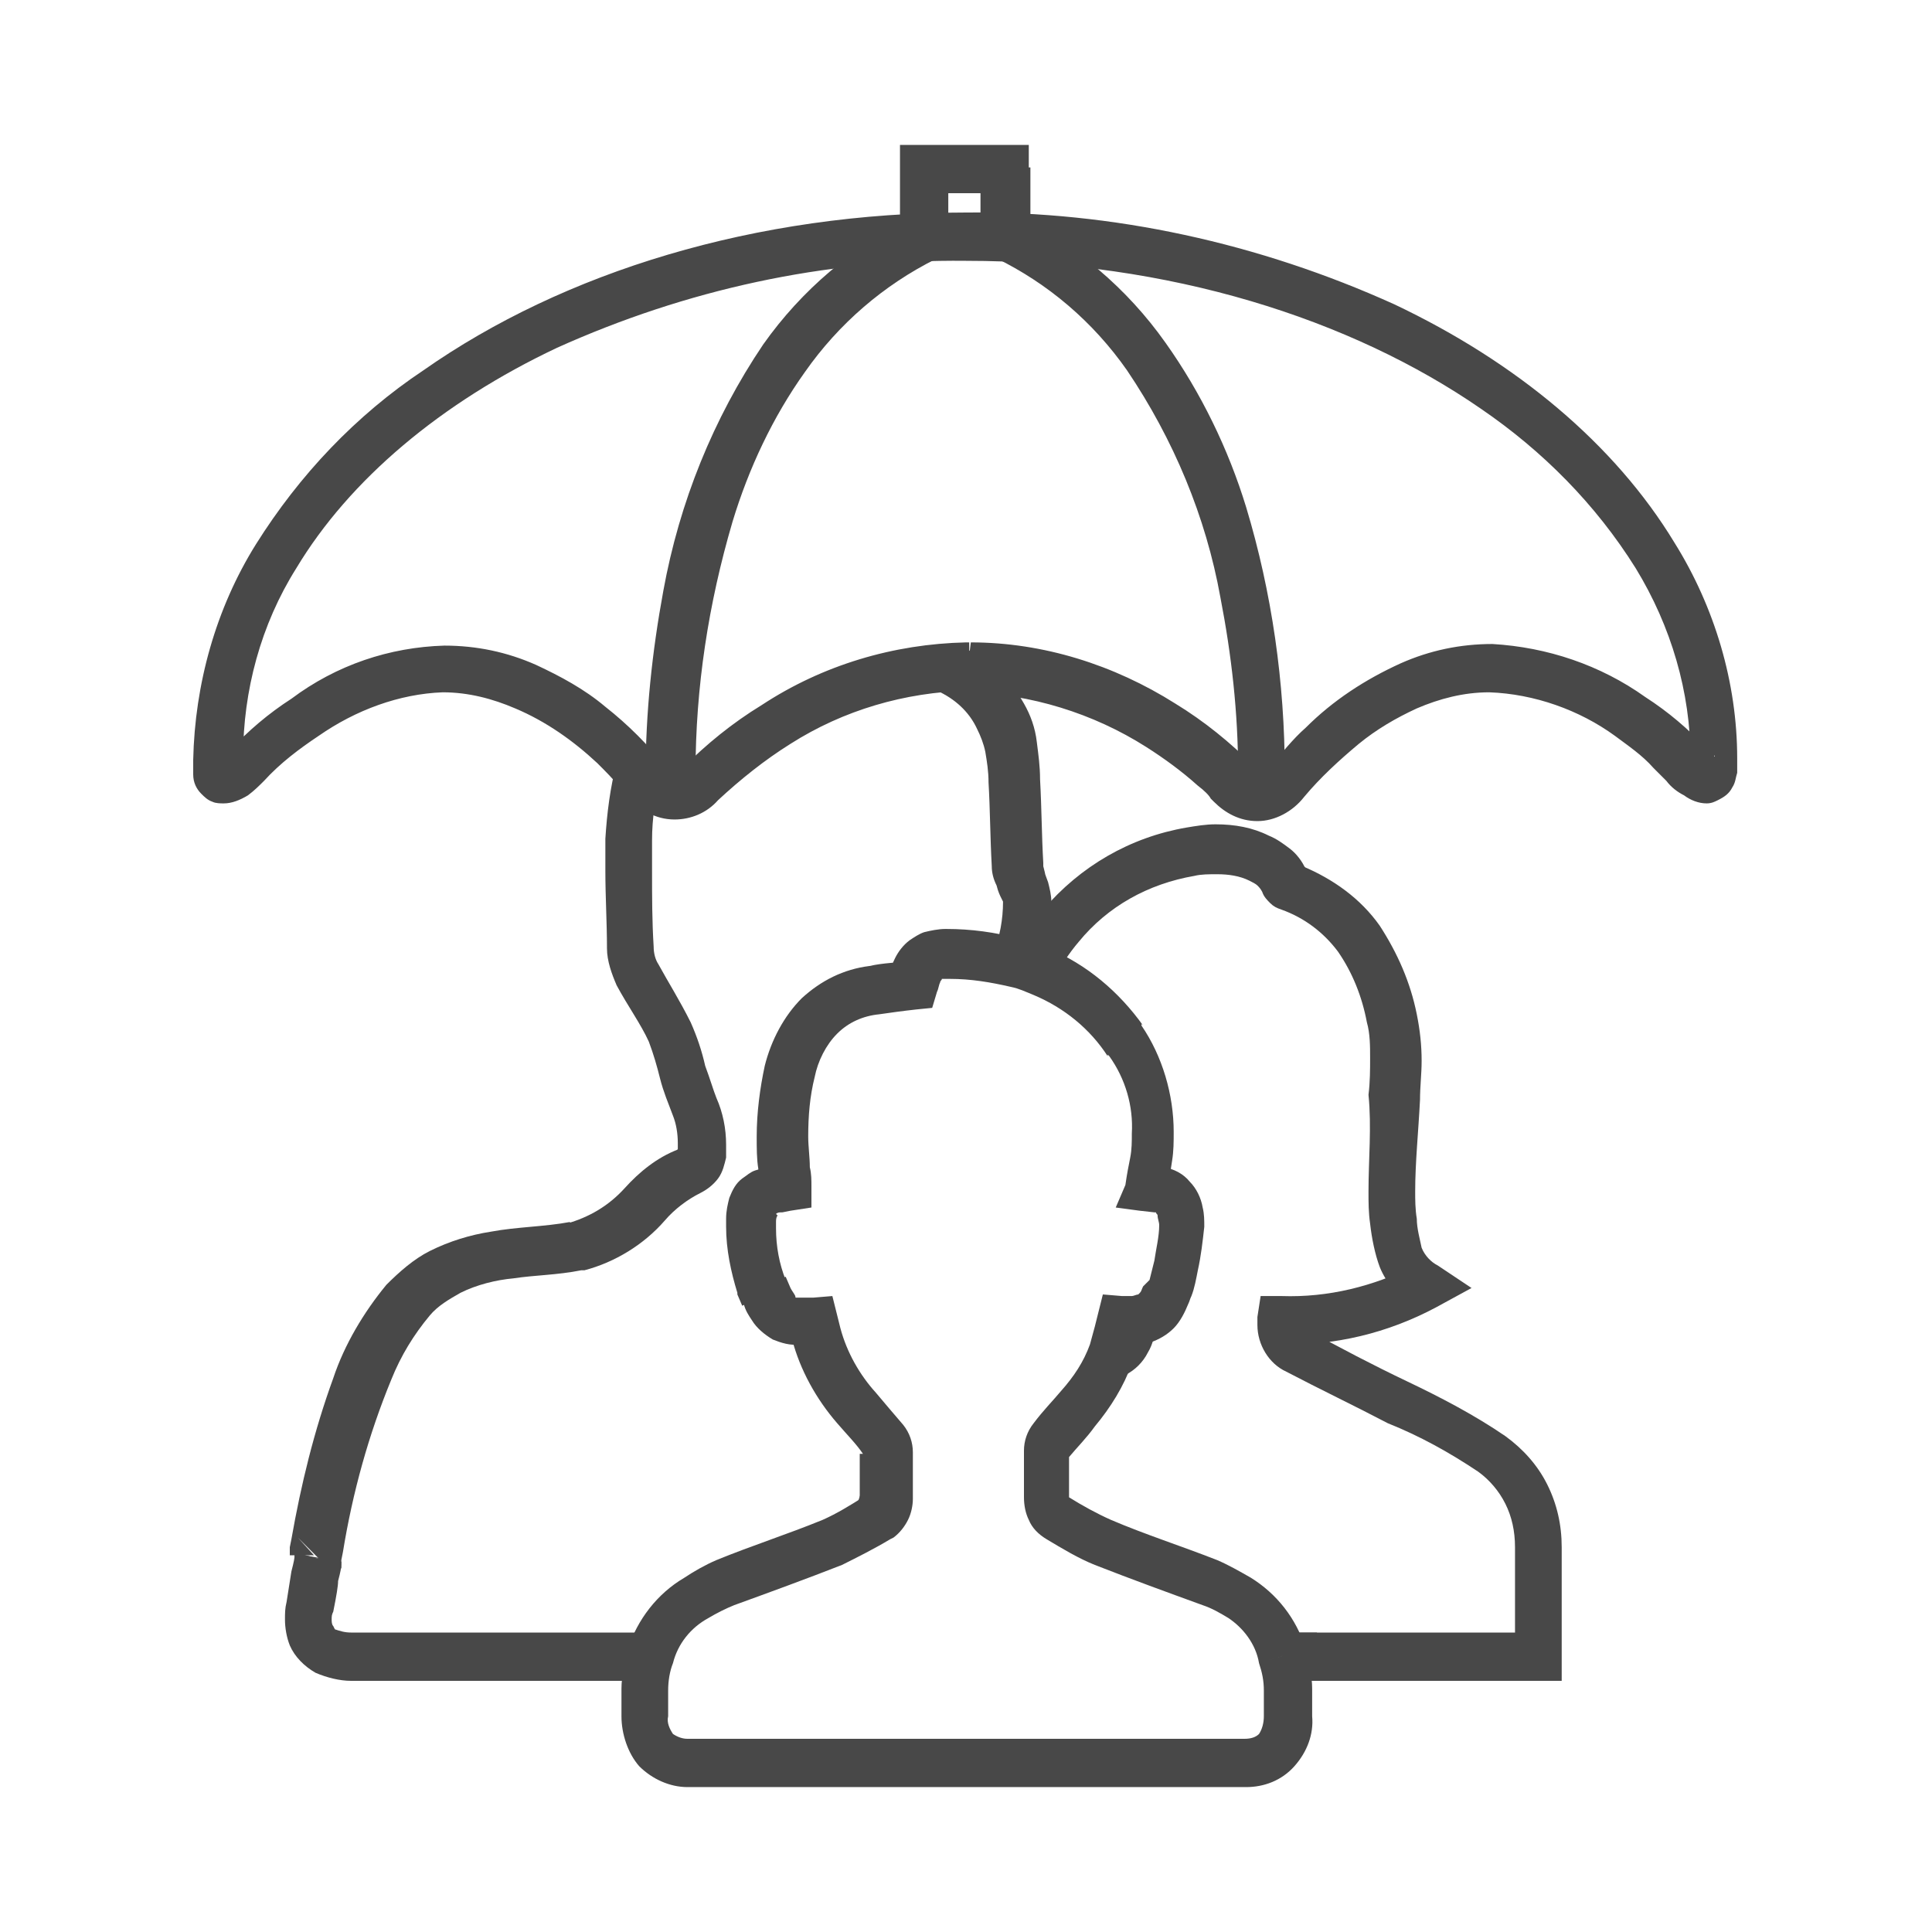 <svg id="Layer_1" xmlns="http://www.w3.org/2000/svg" viewBox="0 0 120 120"><style>.st0{fill:#484848}</style><title>ico_death</title><path class="st0" d="M60.1 41.5V43c3.9.1 7.8 1.3 11.1 3.4 1.1.7 2.2 1.5 3.2 2.4.4.3.7.6.8.8l.2.2.1-.1-.1.1.1-.1-.1.1-.1-.1.1.1c.7.7 1.6 1.2 2.7 1.2s2.2-.6 2.9-1.5l-.1.1.1-.1-.3-.2.3.2-.3-.2.3.2c1-1.2 2.2-2.3 3.4-3.3 1.1-.9 2.3-1.6 3.6-2.2 1.4-.6 2.9-1 4.5-1 2.8.1 5.6 1.1 7.8 2.7.8.6 1.7 1.2 2.4 2l.6.6.2.2.2-.2-.2.2.2-.2-.2.2c.3.4.7.7 1.1.9.4.3.9.5 1.4.5.3 0 .5-.1.7-.2.4-.2.7-.4.9-.8.2-.3.2-.6.3-.9v-.9c0-4.7-1.4-9.4-3.9-13.4-3.7-6.1-9.8-11.2-17.4-14.8-8.4-3.8-17.5-5.8-26.6-5.7-13.1 0-25 3.7-33.7 9.8-4.2 2.8-7.7 6.5-10.4 10.8-2.5 4-3.8 8.7-3.9 13.4v.9c0 .5.2.9.5 1.2.2.2.4.4.7.5.2.1.5.1.7.1.5 0 1-.2 1.5-.5.4-.3.7-.6 1-.9l-.2-.2.2.2-.2-.2.2.2c1-1.1 2.2-2 3.4-2.8 2.3-1.6 5-2.6 7.7-2.7 1.6 0 3.1.4 4.5 1 1.9.8 3.6 2 5.1 3.4.5.5 1 1 1.4 1.5l.4.4.1.1.5-.4-.5.4.5-.4-.5.4c.7.9 1.7 1.5 2.9 1.5 1 0 2-.4 2.7-1.2l-.1-.1.1.1-.1-.1.1.1c1.4-1.3 2.9-2.5 4.5-3.5 3.3-2.1 7.1-3.2 11-3.3h.1v-3H60c-4.5.1-8.9 1.4-12.7 3.9-1.8 1.1-3.4 2.4-4.9 3.9-.1.2-.3.2-.5.3-.2 0-.4-.1-.5-.3-1.1-1.4-2.4-2.7-3.8-3.8-1.3-1.1-2.8-1.9-4.3-2.6-1.8-.8-3.7-1.2-5.7-1.2-3.4.1-6.7 1.2-9.5 3.3-1.4.9-2.7 2-3.8 3.2-.1.2-.3.3-.5.4l.1.3-.1-.3h-.1l.1.3-.1-.3.2.8V47h-.2l.2.8v.3l.4-1c-.1-.1-.3-.1-.4-.1v1.1l.4-1-.4 1 1-.6c-.1-.2-.3-.4-.5-.5l-.4 1 1-.6-.7.4.8-.1c0-.1-.1-.2-.1-.3l-.7.4.8-.1-1.5.1h1.5V47c0-4.1 1.1-8.2 3.3-11.7 3.3-5.5 9-10.3 16.2-13.7 8-3.6 16.6-5.5 25.4-5.4 12.6 0 23.9 3.6 32 9.2 3.8 2.6 7.1 5.9 9.6 9.9 2.2 3.6 3.4 7.7 3.4 11.8v.7h1.5l-1.5-.1.9.1-.6-.6c-.1.1-.2.3-.2.5l.9.1-.6-.6.8.8-.4-1c-.2.1-.3.2-.4.3l.8.8-.4-1 .4 1v-1.2c-.1 0-.3 0-.4.1l.4 1v-.4l.3-.7h-.3v.7l.3-.7v.2-.1c-.2-.1-.4-.3-.5-.5-1.1-1.2-2.4-2.3-3.8-3.2-2.8-2-6.1-3.1-9.5-3.3-2 0-3.9.4-5.7 1.2-2.2 1-4.2 2.3-5.9 4-.8.7-1.5 1.6-2.2 2.4-.1.2-.3.3-.5.3s-.4-.1-.5-.3c-1.5-1.5-3.1-2.8-4.9-3.9-3.8-2.4-8.2-3.8-12.7-3.8l-.2 1.6z"/><path class="st0" d="M43.2 49.4V48c0-5.3.8-10.5 2.3-15.6 1-3.3 2.5-6.5 4.5-9.3 2.1-3 4.9-5.4 8.1-7l.8-.4V12h2v2.8h3V9h-8v5.8h1.5l-.7-1.3c-3.7 1.8-6.9 4.5-9.3 7.9-3.1 4.6-5.2 9.8-6.2 15.3-.7 3.8-1.1 7.6-1.1 11.4v1.6l3.1-.3z"/><path class="st0" d="M79.8 49.6V48c0-5.6-.8-11.2-2.4-16.5-1.1-3.6-2.8-7.1-5-10.2-2.4-3.4-5.6-6.1-9.3-7.9l-.6 1.3H64v-4.3h-3v5.2l.8.4c3.3 1.6 6.1 4 8.2 7 2.9 4.3 4.9 9.1 5.8 14.1.7 3.6 1.1 7.2 1.1 10.8v1.5l2.9.2zm-1.6 53.7c.2.6.3 1.1.3 1.7v1.6c0 .4-.1.8-.3 1.1-.2.2-.5.3-.9.3H42.7c-.3 0-.6-.1-.9-.3-.2-.3-.4-.7-.3-1.1V105c0-.6.1-1.2.3-1.7.3-1.2 1.1-2.2 2.2-2.8.5-.3 1.1-.6 1.6-.8 2.2-.8 4.4-1.6 6.7-2.5 1-.5 2-1 3-1.6l.2-.1c.4-.3.7-.7.9-1.1.2-.4.3-.9.3-1.3v-2.9c0-.6-.2-1.2-.6-1.7-.6-.7-1.2-1.4-1.7-2-1-1.1-1.8-2.5-2.2-4l-.2-.8-.3-1.2-1.2.1h-1c-.1 0-.1 0-.1-.1-.1-.2-.2-.3-.3-.5l-.3-.7-1.4.6 1.4-.4c-.4-1-.6-2.1-.6-3.2v-.4c0-.1 0-.3.1-.4l-.3-.3.2.2v-.1l-.2-.1.2.2-.2-.2.2.2-.2-.2.2.2c.1-.1.2-.1.4-.1l.5-.1 1.3-.2v-1.3c0-.4 0-.8-.1-1.2 0-.6-.1-1.3-.1-1.9 0-1.3.1-2.5.4-3.7.2-1 .7-2 1.4-2.7.7-.7 1.6-1.1 2.6-1.2.7-.1 1.4-.2 2.3-.3l1-.1.3-1c.1-.2.1-.4.2-.6 0-.1.1-.1.1-.2h.5c1.3 0 2.5.2 3.8.5.5.1.9.3 1.4.5h.1-.1c1.9.8 3.5 2.1 4.6 3.8v-.1l.1.1c1 1.4 1.5 3.1 1.4 4.8 0 .5 0 1-.1 1.5s-.2 1-.3 1.7l-.6 1.4 1.5.2.9.1h.1l.1-.1-.1.1.1-.1-.1.1c0 .1.1.1.1.2 0 .2.1.4.1.6 0 .7-.2 1.5-.3 2.2l-.3 1.2-.4.4c-.1.2-.1.3-.2.4l-.1.1c-.1 0-.3.1-.4.1h-.6l-1.2-.1-.3 1.2-.2.8c-.1.4-.2.7-.3 1.1-.4 1.1-1 2-1.8 2.9-.5.6-1.1 1.2-1.7 2-.4.5-.6 1.1-.6 1.7V93c0 .5.1 1 .3 1.4.2.5.6.9 1.1 1.2 1 .6 2 1.2 3 1.6 2.3.9 4.5 1.7 6.7 2.5.6.2 1.1.5 1.6.8.9.6 1.7 1.6 1.9 2.8l2.9-.9c-.6-1.9-1.8-3.4-3.4-4.4-.7-.4-1.4-.8-2.1-1.1h-.1.1c-2.3-.9-4.5-1.6-6.6-2.5-.9-.4-1.8-.9-2.6-1.4l-.1.1.1-.1-.1.1.1-.1-.1.1h.1l-.1.1h.1v-2.9h-.2.2-.2.2l-.2-.1.2.2-.2-.1.2.2c.5-.6 1.1-1.2 1.6-1.9 1-1.2 1.8-2.5 2.3-3.9.2-.5.4-1 .5-1.5l.2-.8-1.4-.4-.1 1.5h.8c.4 0 .8 0 1.1-.1.6-.2 1.1-.5 1.5-.9.4-.4.7-1 .9-1.5.1-.2.1-.3.2-.5.2-.5.3-1.1.4-1.6.2-.9.3-1.8.4-2.7 0-.4 0-.8-.1-1.2-.1-.6-.4-1.2-.8-1.6-.4-.5-1-.8-1.6-.9l-1-.2-.3 1.4 1.5.2c.1-.6.2-1.1.3-1.8.1-.6.1-1.2.1-1.8 0-2.3-.7-4.7-2-6.6v-.1l.1.1c-1.5-2.1-3.5-3.8-5.9-4.8H65c-.6-.2-1.1-.4-1.7-.6-1.5-.4-3-.6-4.5-.6h-.1c-.4 0-.9.1-1.3.2-.3.1-.6.3-.9.5-.4.3-.7.7-.9 1.1-.2.4-.4.9-.5 1.3l1.4.4-.1-1.5c-.7.1-1.5.1-2.4.3-1.6.2-3 .9-4.2 2-1.1 1.1-1.9 2.6-2.3 4.2-.3 1.4-.5 2.9-.5 4.4 0 .7 0 1.4.1 2 0 .4 0 .8.1 1.2l1.5-.1-.3-1.4-.5.1c-.3.1-.7.2-1 .3-.3.1-.5.3-.8.5-.4.3-.6.7-.8 1.2-.1.4-.2.8-.2 1.3v.5c0 1.4.3 2.8.7 4.1v.1l.3.7 1.4-.6-1.3.5c.1.4.3.7.5 1 .3.5.8.9 1.3 1.2.5.2 1.1.4 1.7.3h.8l-.1-1.5-1.4.4.2.8c.5 1.9 1.5 3.7 2.8 5.2.6.7 1.2 1.3 1.6 1.9l.2-.1-.2.1.2-.1-.2.1h.2-.3.2-.3v2.9l.2.1V93l-.1.1.2.1-.1-.2.9 1.2-.9-1.2-.1.1.9 1.2-.8-1.3c-.8.5-1.6 1-2.5 1.4-2.2.9-4.4 1.6-6.6 2.5-.7.3-1.4.7-2 1.1-1.7 1-2.9 2.6-3.5 4.4-.2.8-.4 1.7-.4 2.5v1.7c0 1.1.4 2.3 1.1 3.1.8.8 1.9 1.3 3 1.3h34.7c1.1 0 2.2-.4 3-1.3.8-.9 1.2-2 1.1-3.1v-1.7c0-.8-.2-1.7-.4-2.5l-2.9.9z"/><path class="st0" d="M58.2 42.9c1.1.5 2 1.3 2.5 2.4.2.4.4.9.5 1.4.1.6.2 1.2.2 1.9.1 1.7.1 3.4.2 5.2 0 .4.1.8.3 1.2l1.4-.4-1.4.4c.1.4.2.6.3.8l.1.2h.1-.1.1-.1c0 1.1-.2 2.2-.6 3.2l2.8 1.1c.5-1.3.8-2.8.8-4.2V56c0-.4-.1-.8-.2-1.2-.1-.3-.2-.5-.2-.6l-.1-.4v-.2c-.1-1.7-.1-3.4-.2-5.2 0-.8-.1-1.5-.2-2.3-.1-.9-.4-1.7-.8-2.4-.9-1.6-2.3-2.8-4-3.6l-1.4 2.8zM20.8 97.8l.4-.4v-.6h-1.5l1.4.4c0-.1 0-.2.1-.3l.1-.5c.6-3.7 1.6-7.3 3-10.7.6-1.5 1.4-2.8 2.4-4 .5-.6 1.2-1 1.9-1.4 1-.5 2.2-.8 3.3-.9 1.3-.2 2.7-.2 4.2-.5h.2c1.9-.5 3.7-1.6 5-3.1.6-.7 1.4-1.3 2.2-1.7.4-.2.8-.5 1.1-.9.3-.4.4-.9.5-1.3v-.8c0-1-.2-2-.6-2.9-.2-.5-.4-1.2-.7-2-.2-.9-.5-1.8-.9-2.7-.7-1.4-1.4-2.5-2-3.6-.2-.3-.3-.7-.3-1.1-.1-1.6-.1-3.1-.1-4.7v-1.9c0-1.4.2-2.7.6-4l-2.8-.8c-.4 1.5-.6 3.1-.7 4.7v2c0 1.6.1 3.2.1 4.8 0 .8.3 1.6.6 2.3.7 1.3 1.5 2.4 2 3.5.3.8.5 1.5.7 2.3.2.8.5 1.5.8 2.3.2.5.3 1.1.3 1.7v.5h.4l-.3-.2-.1.2h.4l-.3-.2.3.3-.3-.3c-.1 0-.1.1-.2.2l.3.3-.2-.4c-1.3.5-2.4 1.4-3.3 2.4-1 1.1-2.2 1.8-3.6 2.2l.4 1.4-.2-1.5c-1.6.3-3.3.3-4.9.6-1.3.2-2.6.6-3.8 1.2-1 .5-1.9 1.3-2.7 2.1-1.4 1.7-2.6 3.7-3.3 5.8-1.2 3.3-2 6.6-2.6 10l1.5.3-1.5-.3-.1.5v.1l.5.1-.5-.1.5.1-.5-.1v.4h1.5l-1-1.1 2.3 2.3zm61 3.6h-2.1v3h2.1"/><path class="st0" d="M21.2 96.8h-1.5l1.5.2-2.9-.5v.3z"/><path class="st0" d="M40.4 101.4H21.8c-.4 0-.7-.1-1-.2l-.1-.2c-.1-.1-.1-.3-.1-.4 0-.2 0-.3.1-.5.2-1 .3-1.6.3-1.9l.1-.4c.1-.4.1-.6.1-.8l-1.5-.2 1.4.4v-.4h-1.4l-1.5-.1 1.5.1-1.4-.4v.2l1.5.2-1.5-.2s0 .2-.1.6l-.1.4-.3 1.9 1.5.3-1.5-.3c-.1.4-.1.7-.1 1.1 0 .5.1 1.1.3 1.6.3.7.9 1.3 1.6 1.7.7.3 1.5.5 2.2.5h18.5v-3zm39.3 3H97v-6.1h-1.5l1.5.1v-2.3c0-1.4-.3-2.7-.9-3.9-.6-1.2-1.5-2.2-2.6-3-1.9-1.3-4-2.4-6.1-3.4l.4.2-.4-.2c-2.1-1-4.2-2.1-6.2-3.2l-.2-.1v-.3l-1.5-.2v1.5c3.4.1 6.7-.7 9.7-2.3l2.2-1.2-2.1-1.4c-.4-.2-.8-.6-1-1.1-.1-.5-.3-1.2-.3-1.8-.1-.6-.1-1.2-.1-1.7 0-1.8.2-3.7.3-5.7 0-.8.1-1.6.1-2.4 0-1-.1-1.9-.3-2.9-.4-2-1.2-3.8-2.3-5.5-1.2-1.7-2.9-2.9-4.8-3.7l-.3.7.5-.6c-.1-.1-.1-.1-.2-.1l-.3.7.5-.6-.6.6.7-.4c0-.1-.1-.2-.2-.3l-.6.6.7-.4c-.2-.5-.6-1-1-1.3-.4-.3-.8-.6-1.3-.8-1-.5-2.1-.7-3.3-.7-.6 0-1.2.1-1.8.2-3.5.6-6.6 2.4-8.9 5.1-.8.9-1.4 1.9-2 2.9l2.6 1.4c.5-.8 1-1.6 1.6-2.3 1.8-2.2 4.3-3.6 7.2-4.1.4-.1.9-.1 1.4-.1.7 0 1.4.1 2 .4.2.1.4.2.5.3.1.1.2.2.3.4.1.3.3.5.5.7.2.2.4.3.7.4 1.4.5 2.6 1.4 3.5 2.6.9 1.3 1.5 2.8 1.8 4.4.2.7.2 1.5.2 2.2 0 .7 0 1.5-.1 2.3.2 2 0 4 0 6 0 .7 0 1.3.1 2 .1.9.3 1.9.6 2.7.4 1 1.2 1.9 2.1 2.5l.8-1.3-.7-1.3c-2.6 1.3-5.4 2-8.3 1.9h-1.3l-.2 1.3v.5c0 1.2.7 2.4 1.8 2.9 2.1 1.1 4.2 2.1 6.3 3.2l-.4-.2.4.2c2 .8 3.8 1.8 5.6 3 .7.5 1.3 1.2 1.7 2 .4.8.6 1.7.6 2.7v5.3H79.7v3zM69.6 83.6l.6.1.2-1.5-1.5-.2c0 .2-.1.4-.2.6l-.1.1-.3.1 1.3 2.7.3-.1c.6-.3 1.1-.8 1.4-1.4.3-.5.4-1 .5-1.6l.2-1.5-1.5-.2c-.3 0-.6-.1-.9-.1v3zM53.8 92c-.3.6-.5 1.2-.7 1.9l2.9.6c.1-.4.2-.8.4-1.1L53.8 92z"/></svg>